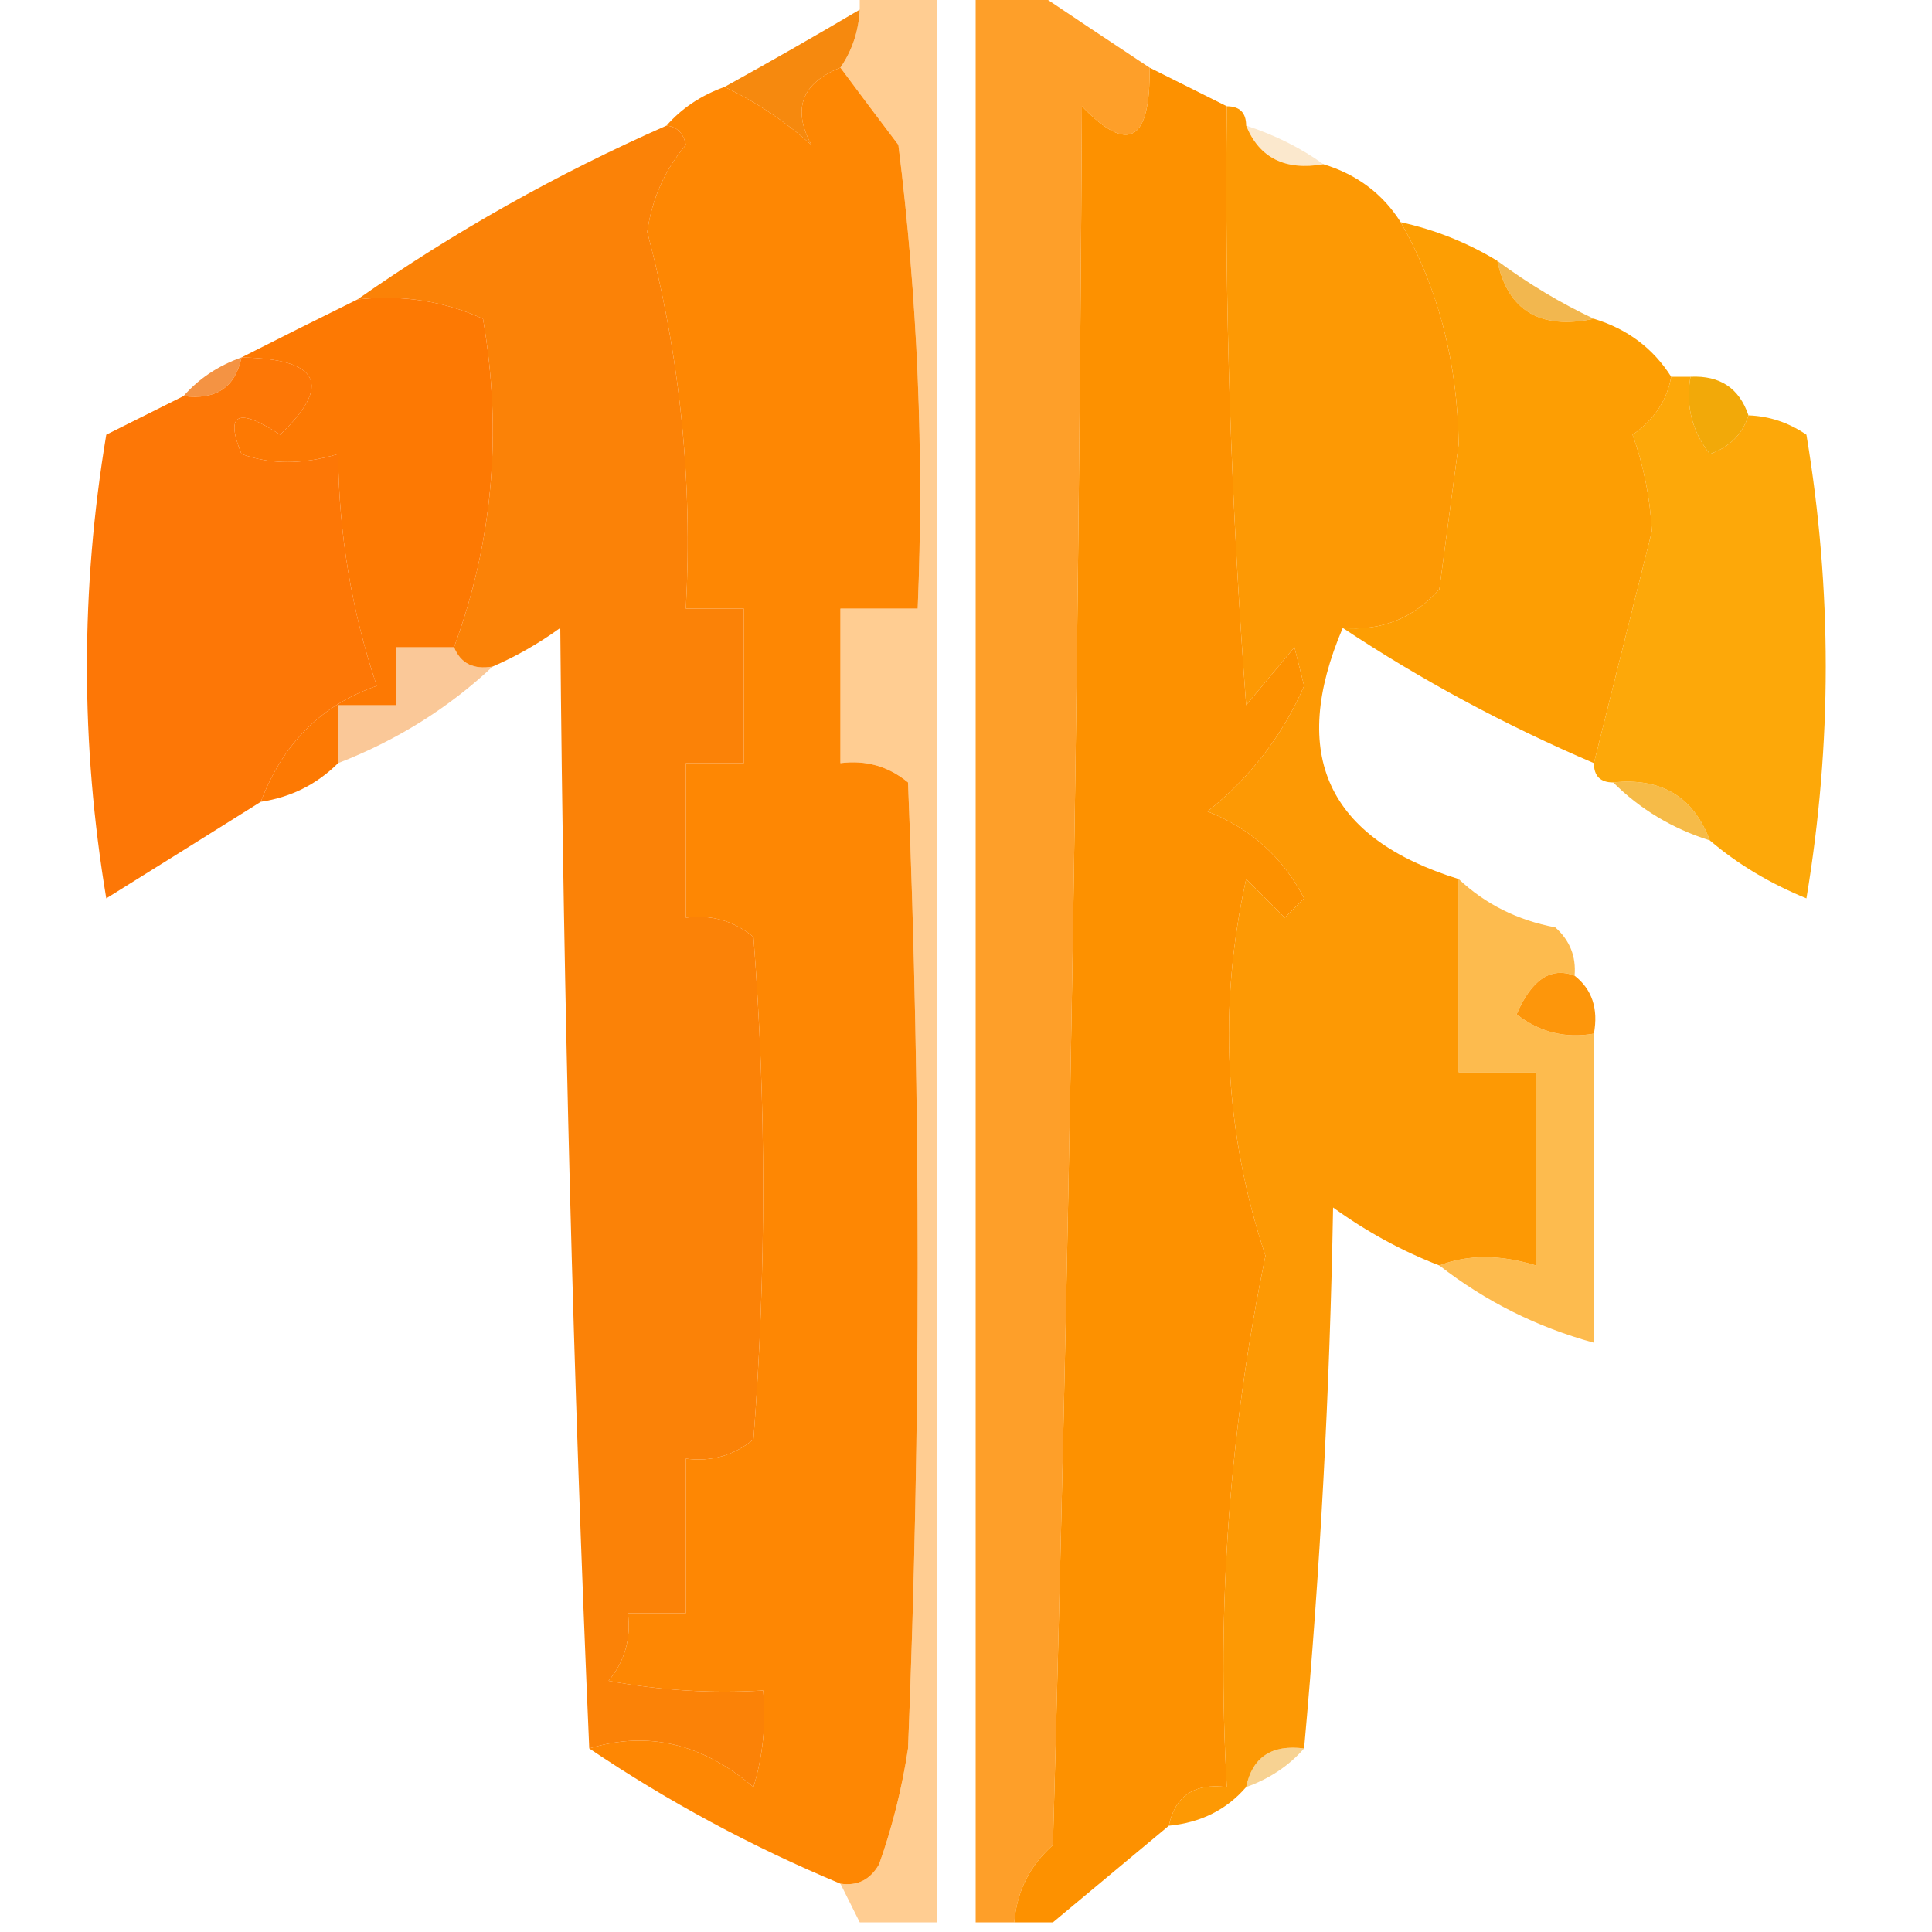 <?xml version="1.0" encoding="UTF-8"?>
<!DOCTYPE svg PUBLIC "-//W3C//DTD SVG 1.1//EN" "http://www.w3.org/Graphics/SVG/1.1/DTD/svg11.dtd">
<svg xmlns="http://www.w3.org/2000/svg" version="1.1" width="100px" height="100px" style="shape-rendering:geometricPrecision; text-rendering:geometricPrecision; image-rendering:optimizeQuality; fill-rule:evenodd; clip-rule:evenodd" xmlns:xlink="http://www.w3.org/1999/xlink">
<g><path style="opacity:0.428" fill="#fe8b01" d="M 44.5,-0.5 C 45.833,-0.5 47.167,-0.5 48.5,-0.5C 48.5,32.833 48.5,66.167 48.5,99.5C 47.167,99.5 45.833,99.5 44.5,99.5C 44.167,98.833 43.833,98.167 43.5,97.5C 44.376,97.631 45.043,97.297 45.5,96.5C 46.189,94.556 46.689,92.556 47,90.5C 47.667,73.833 47.667,57.167 47,40.5C 45.989,39.663 44.822,39.33 43.5,39.5C 43.5,36.833 43.5,34.167 43.5,31.5C 44.833,31.5 46.167,31.5 47.5,31.5C 47.831,23.472 47.498,15.472 46.5,7.5C 45.476,6.148 44.476,4.815 43.5,3.5C 44.11,2.609 44.443,1.609 44.5,0.5C 44.5,0.167 44.5,-0.167 44.5,-0.5 Z"/></g>
<g><path style="opacity:0.836" fill="#fe8d00" d="M 50.5,-0.5 C 51.5,-0.5 52.5,-0.5 53.5,-0.5C 55.463,0.82 57.463,2.154 59.5,3.5C 59.56,7.327 58.393,7.994 56,5.5C 55.833,35.506 55.333,65.506 54.5,95.5C 53.295,96.577 52.628,97.91 52.5,99.5C 51.833,99.5 51.167,99.5 50.5,99.5C 50.5,66.167 50.5,32.833 50.5,-0.5 Z"/></g>
<g><path style="opacity:1" fill="#f6890e" d="M 44.5,0.5 C 44.443,1.609 44.11,2.609 43.5,3.5C 41.492,4.301 40.992,5.634 42,7.5C 40.6,6.252 39.1,5.252 37.5,4.5C 39.791,3.235 42.125,1.902 44.5,0.5 Z"/></g>
<g><path style="opacity:0.985" fill="#fe8600" d="M 43.5,3.5 C 44.476,4.815 45.476,6.148 46.5,7.5C 47.498,15.472 47.831,23.472 47.5,31.5C 46.167,31.5 44.833,31.5 43.5,31.5C 43.5,34.167 43.5,36.833 43.5,39.5C 44.822,39.33 45.989,39.663 47,40.5C 47.667,57.167 47.667,73.833 47,90.5C 46.689,92.556 46.189,94.556 45.5,96.5C 45.043,97.297 44.376,97.631 43.5,97.5C 38.93,95.594 34.596,93.261 30.5,90.5C 33.524,89.573 36.357,90.24 39,92.5C 39.493,90.866 39.66,89.199 39.5,87.5C 36.813,87.664 34.146,87.497 31.5,87C 32.337,85.989 32.67,84.822 32.5,83.5C 33.5,83.5 34.5,83.5 35.5,83.5C 35.5,80.833 35.5,78.167 35.5,75.5C 36.822,75.67 37.989,75.337 39,74.5C 39.667,65.833 39.667,57.167 39,48.5C 37.989,47.663 36.822,47.33 35.5,47.5C 35.5,44.833 35.5,42.167 35.5,39.5C 36.5,39.5 37.5,39.5 38.5,39.5C 38.5,36.833 38.5,34.167 38.5,31.5C 37.5,31.5 36.5,31.5 35.5,31.5C 35.861,24.889 35.194,18.389 33.5,12C 33.748,10.284 34.415,8.784 35.5,7.5C 35.376,6.893 35.043,6.56 34.5,6.5C 35.291,5.599 36.291,4.932 37.5,4.5C 39.1,5.252 40.6,6.252 42,7.5C 40.992,5.634 41.492,4.301 43.5,3.5 Z"/></g>
<g><path style="opacity:0.999" fill="#fd9100" d="M 59.5,3.5 C 60.833,4.167 62.167,4.833 63.5,5.5C 63.377,15.701 63.711,26.035 64.5,36.5C 65.333,35.5 66.167,34.5 67,33.5C 67.167,34.167 67.333,34.833 67.5,35.5C 66.385,38.067 64.718,40.233 62.5,42C 64.739,42.88 66.405,44.38 67.5,46.5C 67.167,46.833 66.833,47.167 66.5,47.5C 65.833,46.833 65.167,46.167 64.5,45.5C 63.042,52.104 63.376,58.604 65.5,65C 63.635,74.025 62.968,83.192 63.5,92.5C 61.821,92.285 60.821,92.952 60.5,94.5C 58.5,96.167 56.5,97.833 54.5,99.5C 53.833,99.5 53.167,99.5 52.5,99.5C 52.628,97.91 53.295,96.577 54.5,95.5C 55.333,65.506 55.833,35.506 56,5.5C 58.393,7.994 59.56,7.327 59.5,3.5 Z"/></g>
<g><path style="opacity:0.992" fill="#fb8106" d="M 34.5,6.5 C 35.043,6.56 35.376,6.893 35.5,7.5C 34.415,8.784 33.748,10.284 33.5,12C 35.194,18.389 35.861,24.889 35.5,31.5C 36.5,31.5 37.5,31.5 38.5,31.5C 38.5,34.167 38.5,36.833 38.5,39.5C 37.5,39.5 36.5,39.5 35.5,39.5C 35.5,42.167 35.5,44.833 35.5,47.5C 36.822,47.33 37.989,47.663 39,48.5C 39.667,57.167 39.667,65.833 39,74.5C 37.989,75.337 36.822,75.67 35.5,75.5C 35.5,78.167 35.5,80.833 35.5,83.5C 34.5,83.5 33.5,83.5 32.5,83.5C 32.67,84.822 32.337,85.989 31.5,87C 34.146,87.497 36.813,87.664 39.5,87.5C 39.66,89.199 39.493,90.866 39,92.5C 36.357,90.24 33.524,89.573 30.5,90.5C 29.668,71.338 29.168,52.004 29,32.5C 27.887,33.305 26.721,33.972 25.5,34.5C 24.508,34.672 23.842,34.338 23.5,33.5C 25.51,28.046 26.01,22.38 25,16.5C 22.959,15.577 20.793,15.244 18.5,15.5C 23.502,11.997 28.835,8.997 34.5,6.5 Z"/></g>
<g><path style="opacity:0.224" fill="#ec9920" d="M 64.5,6.5 C 65.995,6.989 67.329,7.655 68.5,8.5C 66.517,8.843 65.183,8.176 64.5,6.5 Z"/></g>
<g><path style="opacity:0.765" fill="#eda11a" d="M 77.5,13.5 C 79.113,14.692 80.78,15.692 82.5,16.5C 79.715,17.084 78.048,16.084 77.5,13.5 Z"/></g>
<g><path style="opacity:0.996" fill="#fd7902" d="M 18.5,15.5 C 20.793,15.244 22.959,15.577 25,16.5C 26.01,22.38 25.51,28.046 23.5,33.5C 22.5,33.5 21.5,33.5 20.5,33.5C 20.5,34.5 20.5,35.5 20.5,36.5C 19.5,36.5 18.5,36.5 17.5,36.5C 17.5,37.5 17.5,38.5 17.5,39.5C 16.395,40.6 15.062,41.267 13.5,41.5C 14.637,38.492 16.637,36.492 19.5,35.5C 18.201,31.63 17.534,27.63 17.5,23.5C 15.669,24.052 14.003,24.052 12.5,23.5C 11.635,21.394 12.302,21.061 14.5,22.5C 17.208,19.907 16.541,18.574 12.5,18.5C 14.456,17.508 16.456,16.508 18.5,15.5 Z"/></g>
<g><path style="opacity:0.981" fill="#fd9801" d="M 63.5,5.5 C 64.167,5.5 64.5,5.833 64.5,6.5C 65.183,8.176 66.517,8.843 68.5,8.5C 70.23,9.026 71.564,10.026 72.5,11.5C 74.442,14.915 75.442,18.748 75.5,23C 75.167,25.5 74.833,28 74.5,30.5C 73.159,32.005 71.492,32.672 69.5,32.5C 66.707,39.064 68.707,43.397 75.5,45.5C 75.5,48.833 75.5,52.167 75.5,55.5C 76.833,55.5 78.167,55.5 79.5,55.5C 79.5,58.833 79.5,62.167 79.5,65.5C 77.64,64.928 75.973,64.928 74.5,65.5C 72.574,64.758 70.741,63.758 69,62.5C 68.83,72.009 68.33,81.342 67.5,90.5C 65.821,90.285 64.821,90.952 64.5,92.5C 63.486,93.674 62.153,94.34 60.5,94.5C 60.821,92.952 61.821,92.285 63.5,92.5C 62.968,83.192 63.635,74.025 65.5,65C 63.376,58.604 63.042,52.104 64.5,45.5C 65.167,46.167 65.833,46.833 66.5,47.5C 66.833,47.167 67.167,46.833 67.5,46.5C 66.405,44.38 64.739,42.88 62.5,42C 64.718,40.233 66.385,38.067 67.5,35.5C 67.333,34.833 67.167,34.167 67,33.5C 66.167,34.5 65.333,35.5 64.5,36.5C 63.711,26.035 63.377,15.701 63.5,5.5 Z"/></g>
<g><path style="opacity:0.994" fill="#fd9e03" d="M 72.5,11.5 C 74.284,11.893 75.951,12.559 77.5,13.5C 78.048,16.084 79.715,17.084 82.5,16.5C 84.23,17.026 85.564,18.026 86.5,19.5C 86.279,20.735 85.612,21.735 84.5,22.5C 85.077,24.106 85.41,25.772 85.5,27.5C 84.467,31.632 83.467,35.632 82.5,39.5C 77.89,37.527 73.557,35.194 69.5,32.5C 71.492,32.672 73.159,32.005 74.5,30.5C 74.833,28 75.167,25.5 75.5,23C 75.442,18.748 74.442,14.915 72.5,11.5 Z"/></g>
<g><path style="opacity:0.804" fill="#f17916" d="M 12.5,18.5 C 12.179,20.048 11.179,20.715 9.5,20.5C 10.29,19.599 11.29,18.932 12.5,18.5 Z"/></g>
<g><path style="opacity:0.98" fill="#fd7402" d="M 12.5,18.5 C 16.541,18.574 17.208,19.907 14.5,22.5C 12.302,21.061 11.635,21.394 12.5,23.5C 14.003,24.052 15.669,24.052 17.5,23.5C 17.534,27.63 18.201,31.63 19.5,35.5C 16.637,36.492 14.637,38.492 13.5,41.5C 10.861,43.156 8.195,44.822 5.5,46.5C 4.167,38.5 4.167,30.5 5.5,22.5C 6.86,21.82 8.193,21.153 9.5,20.5C 11.179,20.715 12.179,20.048 12.5,18.5 Z"/></g>
<g><path style="opacity:0.963" fill="#fda501" d="M 86.5,19.5 C 86.833,19.5 87.167,19.5 87.5,19.5C 87.238,20.978 87.571,22.311 88.5,23.5C 89.522,23.145 90.189,22.478 90.5,21.5C 91.583,21.539 92.583,21.873 93.5,22.5C 94.833,30.5 94.833,38.5 93.5,46.5C 91.604,45.725 89.937,44.725 88.5,43.5C 87.656,41.241 85.989,40.241 83.5,40.5C 82.833,40.5 82.5,40.167 82.5,39.5C 83.467,35.632 84.467,31.632 85.5,27.5C 85.41,25.772 85.077,24.106 84.5,22.5C 85.612,21.735 86.279,20.735 86.5,19.5 Z"/></g>
<g><path style="opacity:1" fill="#f2a909" d="M 87.5,19.5 C 89.027,19.427 90.027,20.094 90.5,21.5C 90.189,22.478 89.522,23.145 88.5,23.5C 87.571,22.311 87.238,20.978 87.5,19.5 Z"/></g>
<g><path style="opacity:0.424" fill="#f37e0c" d="M 23.5,33.5 C 23.842,34.338 24.508,34.672 25.5,34.5C 23.206,36.653 20.54,38.32 17.5,39.5C 17.5,38.5 17.5,37.5 17.5,36.5C 18.5,36.5 19.5,36.5 20.5,36.5C 20.5,35.5 20.5,34.5 20.5,33.5C 21.5,33.5 22.5,33.5 23.5,33.5 Z"/></g>
<g><path style="opacity:0.769" fill="#f3a612" d="M 83.5,40.5 C 85.989,40.241 87.656,41.241 88.5,43.5C 86.566,42.89 84.899,41.89 83.5,40.5 Z"/></g>
<g><path style="opacity:0.954" fill="#fd9201" d="M 81.5,50.5 C 82.404,51.209 82.737,52.209 82.5,53.5C 81.022,53.762 79.689,53.429 78.5,52.5C 79.275,50.698 80.275,50.031 81.5,50.5 Z"/></g>
<g><path style="opacity:0.707" fill="#fb9e05" d="M 75.5,45.5 C 76.882,46.8 78.548,47.634 80.5,48C 81.252,48.671 81.586,49.504 81.5,50.5C 80.275,50.031 79.275,50.698 78.5,52.5C 79.689,53.429 81.022,53.762 82.5,53.5C 82.5,58.833 82.5,64.167 82.5,69.5C 79.558,68.695 76.891,67.362 74.5,65.5C 75.973,64.928 77.64,64.928 79.5,65.5C 79.5,62.167 79.5,58.833 79.5,55.5C 78.167,55.5 76.833,55.5 75.5,55.5C 75.5,52.167 75.5,48.833 75.5,45.5 Z"/></g>
<g><path style="opacity:0.455" fill="#ee9d11" d="M 67.5,90.5 C 66.71,91.401 65.71,92.068 64.5,92.5C 64.821,90.952 65.821,90.285 67.5,90.5 Z"/></g>
</svg>
